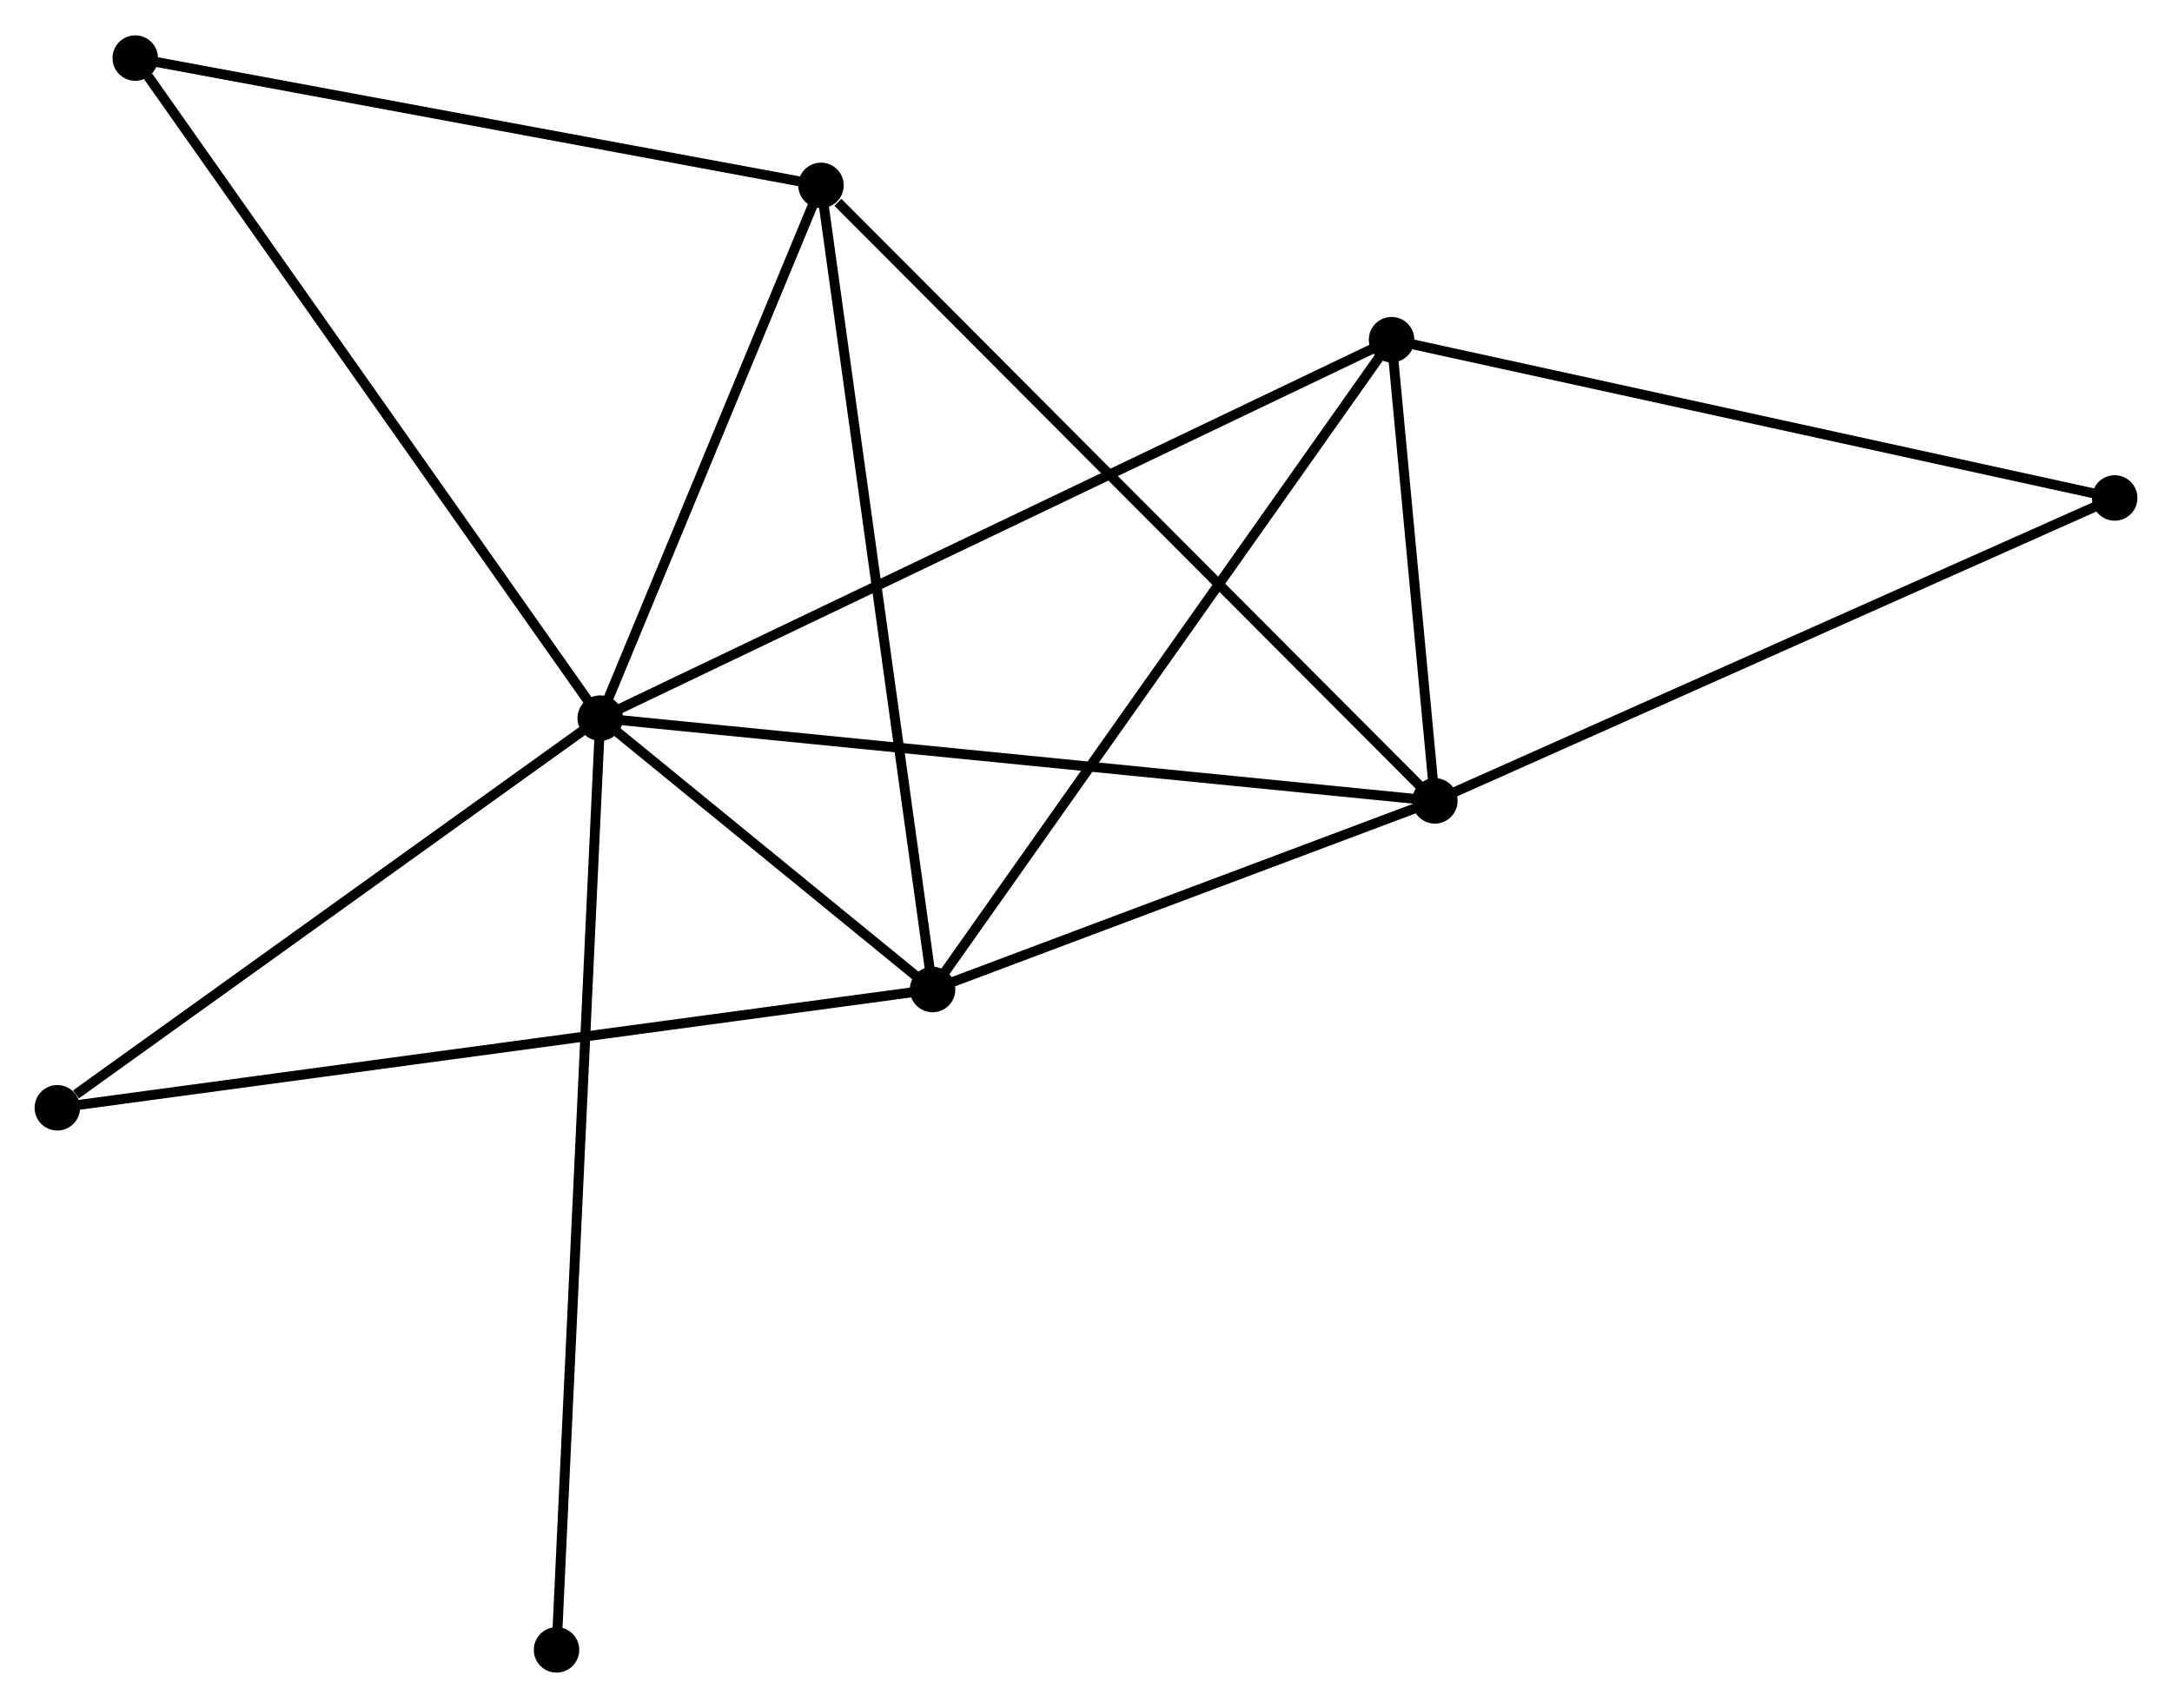 <?xml version="1.0" encoding="UTF-8" standalone="no"?>
<!DOCTYPE svg PUBLIC "-//W3C//DTD SVG 1.1//EN"
 "http://www.w3.org/Graphics/SVG/1.1/DTD/svg11.dtd">
<!-- Generated by graphviz version 2.36.0 (20140111.2315)
 -->
<!-- Title: %3 Pages: 1 -->
<svg width="220pt" height="173pt"
 viewBox="0.00 0.00 219.75 172.65" xmlns="http://www.w3.org/2000/svg" xmlns:xlink="http://www.w3.org/1999/xlink">
<g id="graph0" class="graph" transform="scale(1 1) rotate(0) translate(4 168.654)">
<title>%3</title>
<!-- 0 -->
<g id="node1" class="node"><title>0</title>
<ellipse fill="black" stroke="black" cx="56.728" cy="-96.073" rx="1.8" ry="1.8"/>
</g>
<!-- 1 -->
<g id="node2" class="node"><title>1</title>
<ellipse fill="black" stroke="black" cx="141.171" cy="-87.7" rx="1.8" ry="1.8"/>
</g>
<!-- 0&#45;&#45;1 -->
<g id="edge1" class="edge"><title>0&#45;&#45;1</title>
<path fill="none" stroke="black" d="M58.815,-95.866C70.498,-94.708 127.665,-89.039 139.156,-87.9"/>
</g>
<!-- 2 -->
<g id="node3" class="node"><title>2</title>
<ellipse fill="black" stroke="black" cx="90.353" cy="-68.614" rx="1.8" ry="1.8"/>
</g>
<!-- 0&#45;&#45;2 -->
<g id="edge2" class="edge"><title>0&#45;&#45;2</title>
<path fill="none" stroke="black" d="M58.173,-94.893C63.704,-90.377 83.494,-74.215 88.951,-69.759"/>
</g>
<!-- 3 -->
<g id="node4" class="node"><title>3</title>
<ellipse fill="black" stroke="black" cx="79.063" cy="-149.976" rx="1.8" ry="1.8"/>
</g>
<!-- 0&#45;&#45;3 -->
<g id="edge3" class="edge"><title>0&#45;&#45;3</title>
<path fill="none" stroke="black" d="M57.471,-97.867C60.862,-106.05 74.85,-139.809 78.294,-148.121"/>
</g>
<!-- 4 -->
<g id="node5" class="node"><title>4</title>
<ellipse fill="black" stroke="black" cx="136.79" cy="-134.362" rx="1.8" ry="1.8"/>
</g>
<!-- 0&#45;&#45;4 -->
<g id="edge4" class="edge"><title>0&#45;&#45;4</title>
<path fill="none" stroke="black" d="M58.4,-96.873C68.819,-101.856 124.735,-128.597 135.127,-133.567"/>
</g>
<!-- 5 -->
<g id="node6" class="node"><title>5</title>
<ellipse fill="black" stroke="black" cx="9.684" cy="-162.854" rx="1.8" ry="1.8"/>
</g>
<!-- 0&#45;&#45;5 -->
<g id="edge5" class="edge"><title>0&#45;&#45;5</title>
<path fill="none" stroke="black" d="M55.565,-97.724C49.113,-106.883 17.76,-151.389 10.979,-161.015"/>
</g>
<!-- 7 -->
<g id="node7" class="node"><title>7</title>
<ellipse fill="black" stroke="black" cx="1.8" cy="-56.648" rx="1.8" ry="1.8"/>
</g>
<!-- 0&#45;&#45;7 -->
<g id="edge6" class="edge"><title>0&#45;&#45;7</title>
<path fill="none" stroke="black" d="M54.9,-94.761C46.561,-88.776 12.161,-64.084 3.691,-58.005"/>
</g>
<!-- 8 -->
<g id="node8" class="node"><title>8</title>
<ellipse fill="black" stroke="black" cx="52.305" cy="-1.8" rx="1.8" ry="1.8"/>
</g>
<!-- 0&#45;&#45;8 -->
<g id="edge7" class="edge"><title>0&#45;&#45;8</title>
<path fill="none" stroke="black" d="M56.636,-94.104C56.06,-81.835 52.971,-15.995 52.397,-3.758"/>
</g>
<!-- 1&#45;&#45;2 -->
<g id="edge8" class="edge"><title>1&#45;&#45;2</title>
<path fill="none" stroke="black" d="M139.48,-87.065C131.764,-84.167 99.938,-72.214 92.102,-69.271"/>
</g>
<!-- 1&#45;&#45;3 -->
<g id="edge9" class="edge"><title>1&#45;&#45;3</title>
<path fill="none" stroke="black" d="M139.635,-89.239C131.117,-97.781 89.725,-139.285 80.772,-148.262"/>
</g>
<!-- 1&#45;&#45;4 -->
<g id="edge10" class="edge"><title>1&#45;&#45;4</title>
<path fill="none" stroke="black" d="M140.982,-89.705C140.262,-97.38 137.684,-124.844 136.973,-132.416"/>
</g>
<!-- 6 -->
<g id="node9" class="node"><title>6</title>
<ellipse fill="black" stroke="black" cx="209.952" cy="-118.348" rx="1.8" ry="1.8"/>
</g>
<!-- 1&#45;&#45;6 -->
<g id="edge11" class="edge"><title>1&#45;&#45;6</title>
<path fill="none" stroke="black" d="M142.871,-88.458C152.304,-92.661 198.144,-113.087 208.059,-117.504"/>
</g>
<!-- 2&#45;&#45;3 -->
<g id="edge12" class="edge"><title>2&#45;&#45;3</title>
<path fill="none" stroke="black" d="M90.074,-70.625C88.512,-81.882 80.869,-136.963 79.332,-148.035"/>
</g>
<!-- 2&#45;&#45;4 -->
<g id="edge13" class="edge"><title>2&#45;&#45;4</title>
<path fill="none" stroke="black" d="M91.501,-70.239C97.87,-79.257 128.818,-123.075 135.512,-132.552"/>
</g>
<!-- 2&#45;&#45;7 -->
<g id="edge14" class="edge"><title>2&#45;&#45;7</title>
<path fill="none" stroke="black" d="M88.504,-68.364C76.979,-66.807 15.134,-58.449 3.639,-56.896"/>
</g>
<!-- 3&#45;&#45;5 -->
<g id="edge15" class="edge"><title>3&#45;&#45;5</title>
<path fill="none" stroke="black" d="M77.061,-150.348C66.93,-152.228 21.401,-160.679 11.562,-162.505"/>
</g>
<!-- 4&#45;&#45;6 -->
<g id="edge16" class="edge"><title>4&#45;&#45;6</title>
<path fill="none" stroke="black" d="M138.599,-133.966C148.633,-131.77 197.392,-121.097 207.938,-118.789"/>
</g>
</g>
</svg>
